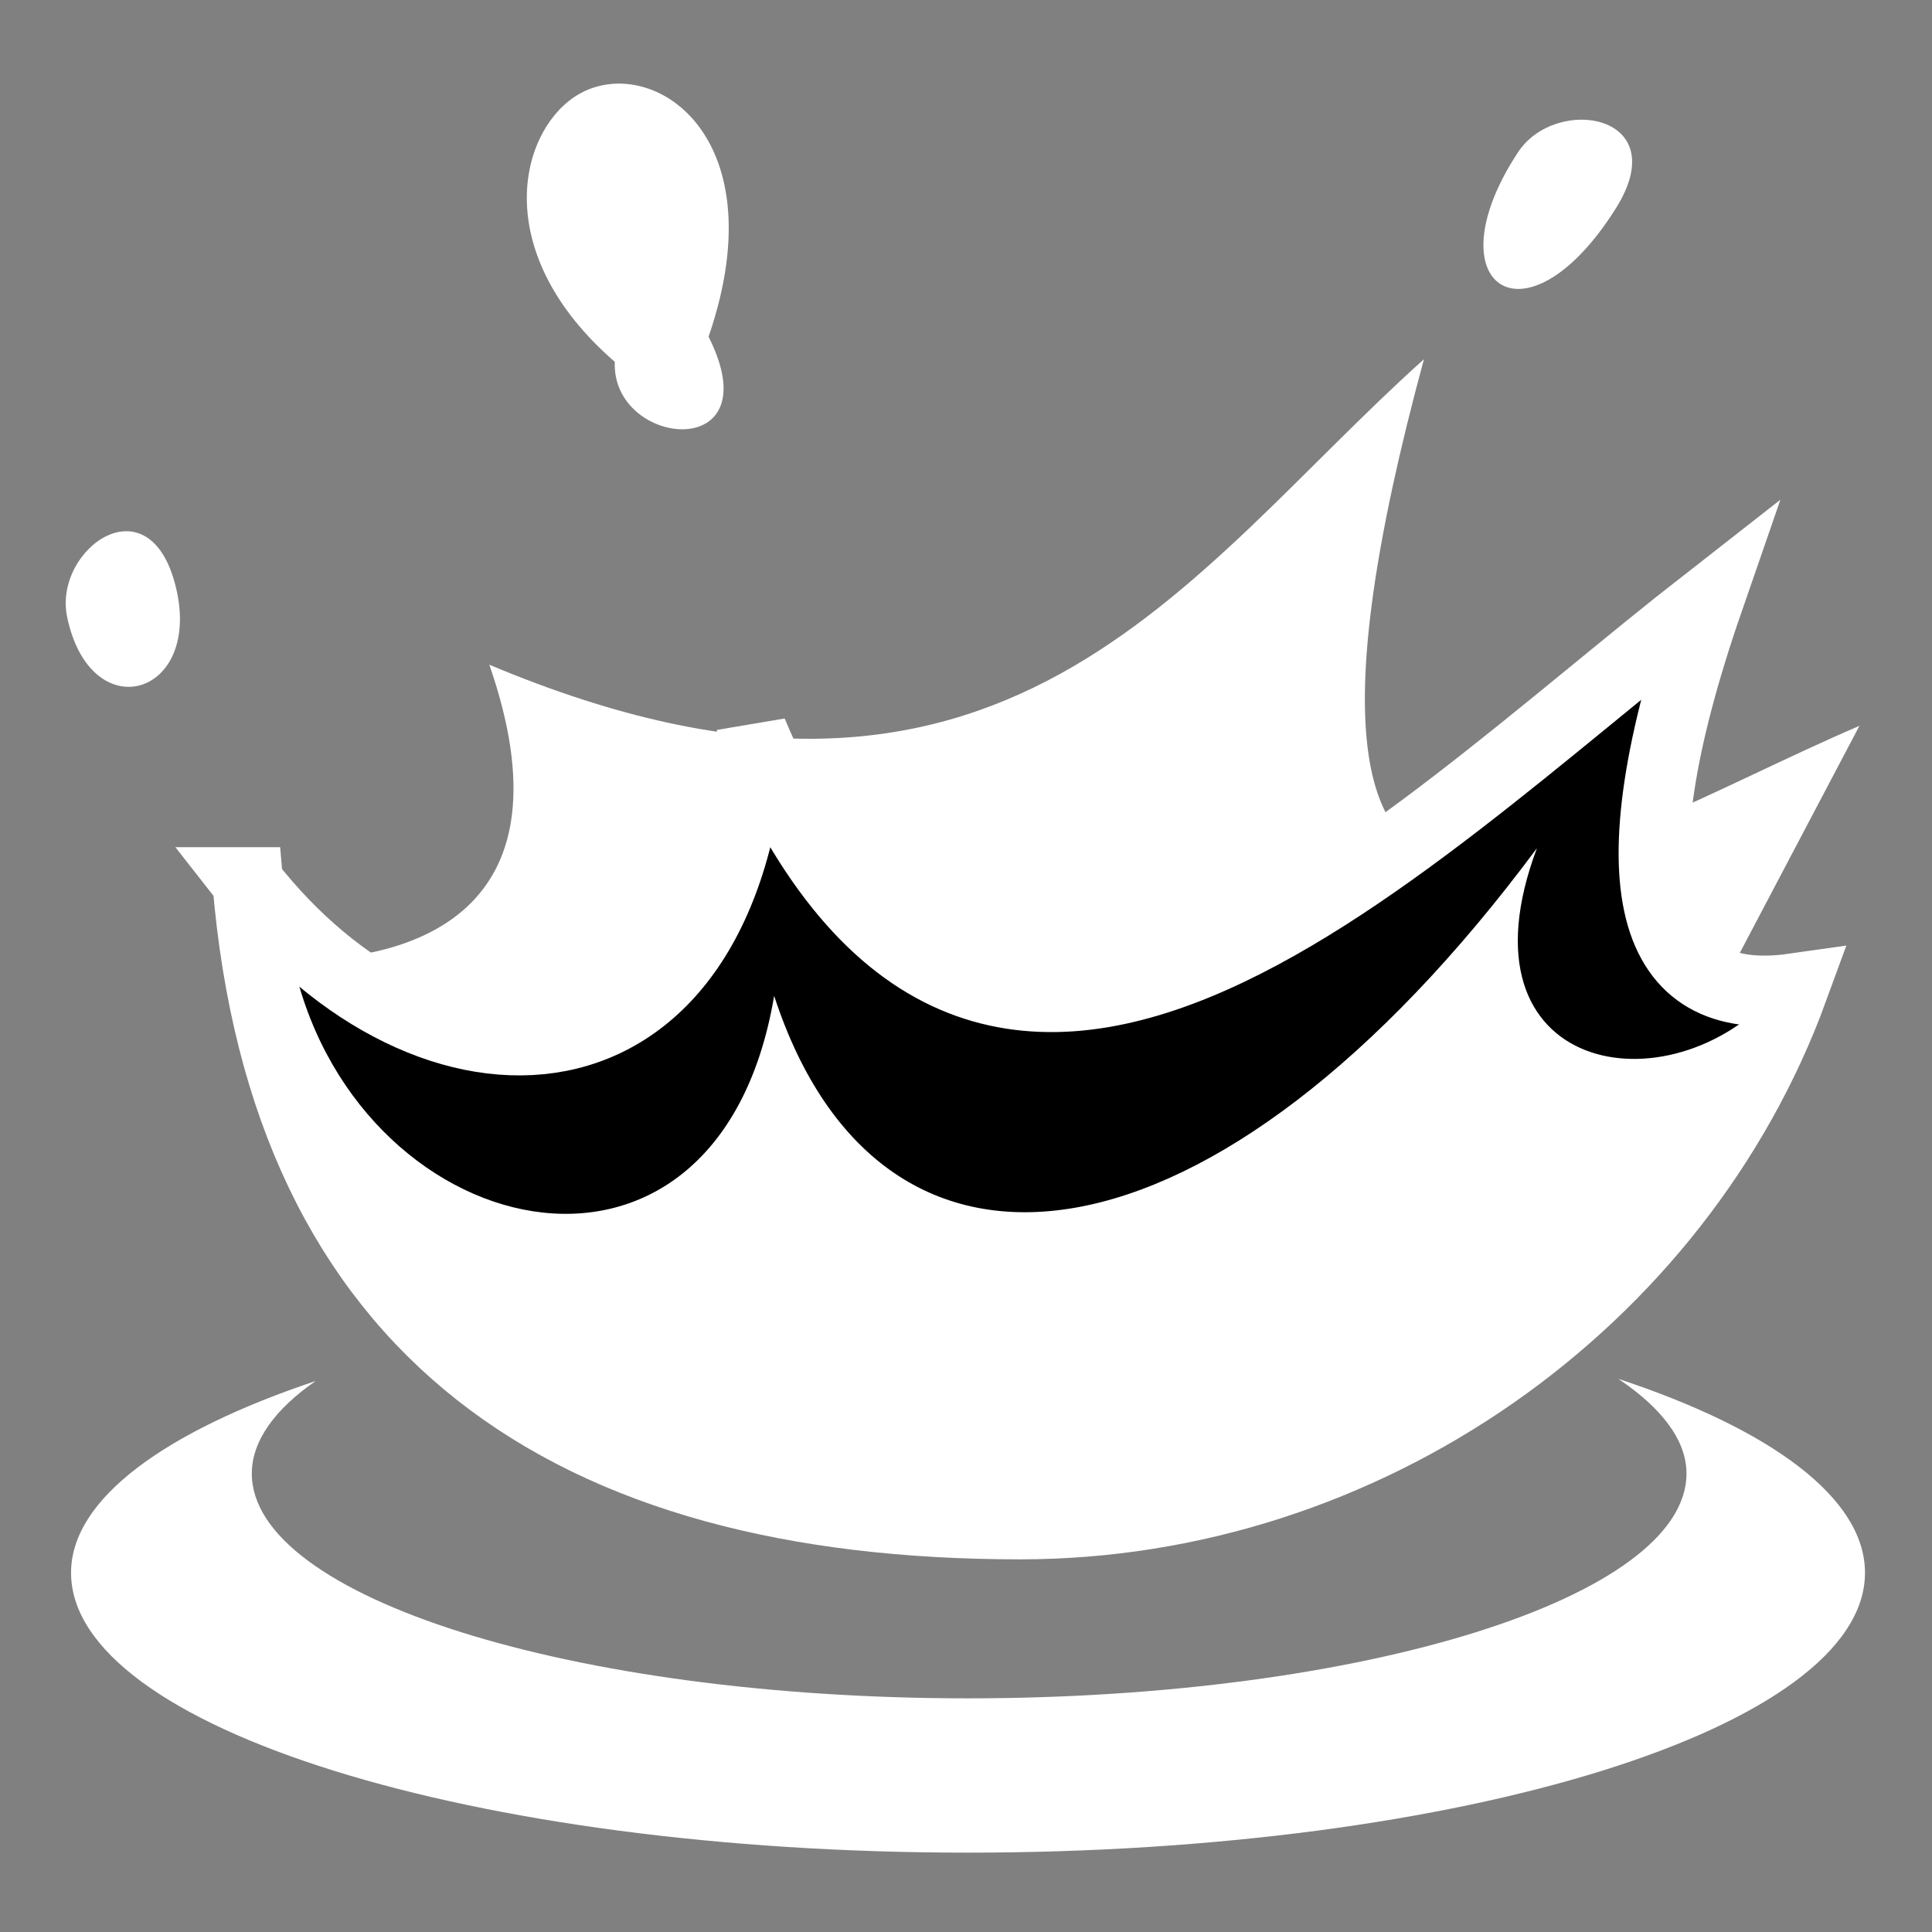 <svg viewBox="0 0 512 512" xmlns="http://www.w3.org/2000/svg">

<rect x="0" y="0" width="512" height="512" fill="#808080" stroke="none"/>

<g transform="matrix(18.689,0,0,18.689,-13169.754,-38781.646)">
<path d="m709.133,2088.712c1.44-.063 3.691-.71 2.485-4.181 7.312,3.077 9.86-1.289 13.253-4.332-2.858,10.532 2.196,6.904 6.175,5.199l-2.937,5.575-11.637,2.546z" fill="#fff"/>
<path d="m727.625,2094.656c.61.409.969.867.969,1.344 1e-05,1.754-4.58,3.188-10.188,3.188s-10.156-1.434-10.156-3.188c0-.463.33-.915.906-1.312-2.13.712-3.469,1.67-3.469,2.719 0,2.195 5.7,3.969 12.719,3.969s12.719-1.774 12.719-3.969c0-1.059-1.332-2.035-3.5-2.75z" fill="#fff"/>
<path d="m708.191,2087.619c2.585,3.313 6.819,3.215 7.154-2.132 3.248,7.742 9.034,1.667 13.555-1.861-1.413,4.084-.8,5.784 1.205,5.5-1.627,4.456-6.069,7.591-10.959,7.591-6.398,0-10.421-2.705-10.954-9.098z" stroke="#fff"/>
<path d="m705.631,2083.852c-.199-.961 1.174-1.955 1.544-.414 .372,1.549-1.214,2.005-1.544.414z" fill="#fff"/>
<path d="m726.206,2077.263c.54-.819 2.229-.541 1.385.799-1.284,2.038-2.623,1.08-1.385-.799z" fill="#fff"/>
<path d="m713.397,2080.237c-.047,1.223 2.236,1.443 1.33-.357 1.013-2.945-.912-4.091-1.92-3.388-.782.545-1.163,2.222.591,3.745z" fill="#fff"/>
<path d="m708.813,2088.636c.807,4.109 6.03,5.413 6.844.591 1.522,4.667 6.258,4.041 10.816-2.094-1.2,3.201 1.883,3.76 3.409,2.013-3.878,10.026-21.165,10.197-21.069-.51z" fill="#fff"/>
</g>
</svg>
